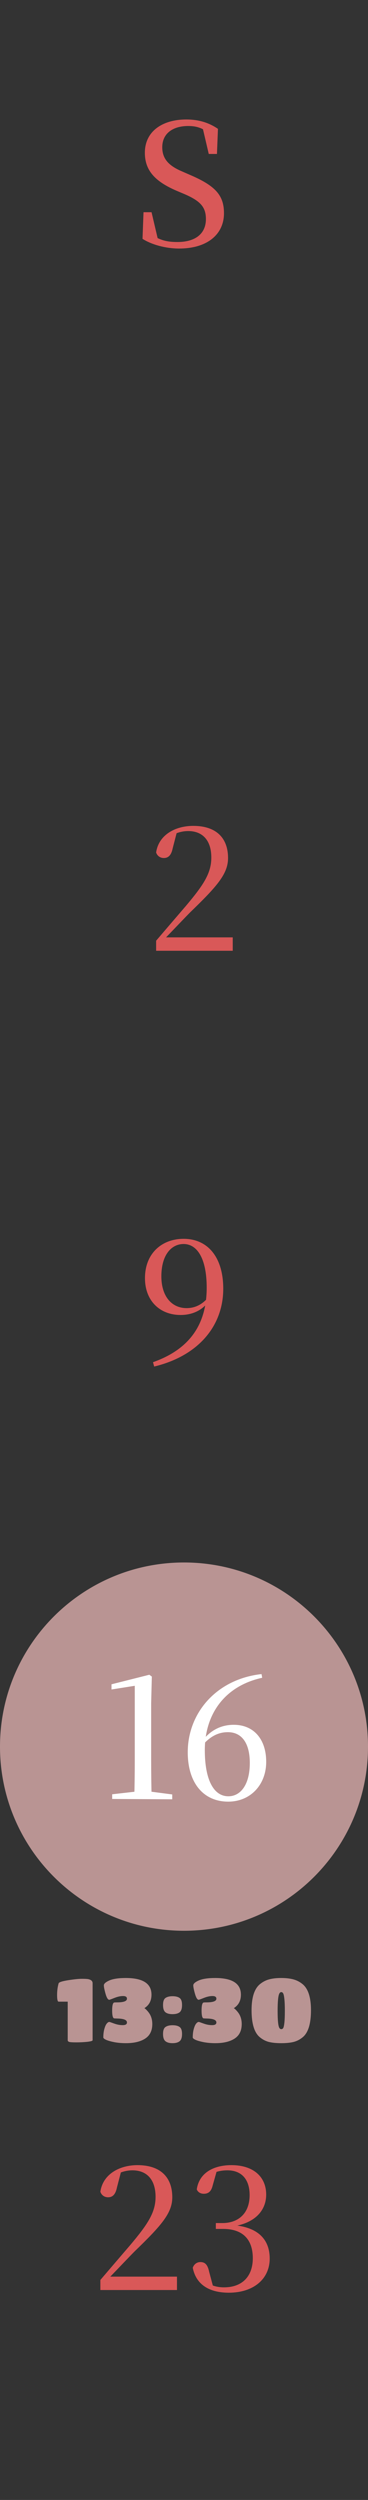 <svg width="33" height="224" viewBox="0 0 33 224" fill="none" xmlns="http://www.w3.org/2000/svg">
<rect x="0" y="0" width="33" height="224" fill="#333333" stroke="none"/>
<path d="M16.065 22.27C14.835 22.27 13.575 21.91 12.78 21.4L12.87 19.015H13.59L14.22 21.7L13.395 21.34L13.275 20.815C14.25 21.505 14.88 21.685 15.915 21.685C17.49 21.685 18.465 20.965 18.465 19.63C18.465 18.565 17.985 18.01 16.515 17.38L15.84 17.095C13.965 16.285 12.99 15.325 12.99 13.69C12.99 11.755 14.58 10.705 16.71 10.705C17.865 10.705 18.78 11.02 19.545 11.545L19.455 13.795H18.72L18.12 11.23L18.975 11.62L19.065 12.16C18.255 11.515 17.73 11.29 16.875 11.29C15.51 11.29 14.55 11.95 14.55 13.195C14.55 14.29 15.21 14.89 16.35 15.37L17.07 15.685C19.335 16.66 20.085 17.515 20.085 19.105C20.085 21.025 18.555 22.27 16.065 22.27Z" fill="#D95858"/>
<path d="M14 85.19V84.29C14.975 83.15 15.95 82.01 16.685 81.155C18.29 79.25 18.95 78.215 18.95 76.835C18.95 75.32 18.185 74.465 16.88 74.465C16.355 74.465 15.83 74.6 15.23 74.945L15.875 74.51L15.485 76.01C15.35 76.685 15.05 76.88 14.69 76.88C14.375 76.88 14.105 76.7 14 76.385C14.225 74.81 15.71 74 17.33 74C19.415 74 20.45 75.11 20.45 76.88C20.45 78.305 19.46 79.415 17.075 81.725C16.595 82.205 15.635 83.225 14.66 84.23L14.81 83.75V83.99H20.87V85.19H14Z" fill="#D95858"/>
<path d="M13.825 122.445L13.72 122.055C17.035 120.885 18.535 118.635 18.535 115.38C18.535 112.68 17.635 111.465 16.465 111.465C15.37 111.465 14.47 112.44 14.47 114.36C14.47 116.16 15.4 117.21 16.735 117.21C17.53 117.21 18.205 116.85 18.76 116.145L19.075 116.22H18.94C18.46 117.195 17.485 117.825 16.195 117.825C14.35 117.825 13 116.565 13 114.525C13 112.305 14.515 111 16.465 111C18.655 111 20.02 112.68 20.02 115.47C20.02 118.8 17.8 121.485 13.825 122.445Z" fill="#D95858"/>
<path d="M16.5 173C25.613 173 33 165.613 33 156.5C33 147.387 25.613 140 16.5 140C7.387 140 0 147.387 0 156.5C0 165.613 7.387 173 16.5 173Z" fill="#B99493"/>
<path d="M8.304 182.808C8.304 182.867 8.141 182.915 7.816 182.952C7.491 182.984 7.165 183 6.84 183C6.515 183 6.304 182.987 6.208 182.96C6.117 182.928 6.072 182.877 6.072 182.808V179.352H5.256C5.165 179.352 5.12 179.157 5.12 178.768C5.12 178.379 5.165 178.027 5.256 177.712C5.283 177.611 5.565 177.517 6.104 177.432C6.643 177.347 7.056 177.304 7.344 177.304C7.632 177.304 7.824 177.315 7.92 177.336C8.016 177.357 8.088 177.384 8.136 177.416C8.184 177.443 8.221 177.475 8.248 177.512C8.285 177.571 8.304 177.627 8.304 177.68V182.808ZM13.585 178.728C13.585 179.267 13.372 179.669 12.945 179.936C13.004 179.963 13.078 180.027 13.169 180.128C13.265 180.229 13.345 180.331 13.409 180.432C13.574 180.693 13.657 181.003 13.657 181.36C13.657 181.947 13.446 182.379 13.025 182.656C12.604 182.933 12.025 183.072 11.289 183.072C10.926 183.072 10.582 183.043 10.257 182.984C9.937 182.92 9.692 182.851 9.521 182.776C9.35 182.696 9.265 182.624 9.265 182.56C9.265 182.267 9.297 182.008 9.361 181.784C9.425 181.56 9.497 181.403 9.577 181.312C9.657 181.216 9.734 181.168 9.809 181.168C9.83 181.168 9.972 181.216 10.233 181.312C10.494 181.408 10.75 181.456 11.001 181.456C11.257 181.456 11.385 181.376 11.385 181.216C11.385 180.997 11.116 180.88 10.577 180.864C10.364 180.859 10.246 180.853 10.225 180.848C10.113 180.811 10.057 180.576 10.057 180.144C10.057 179.712 10.113 179.475 10.225 179.432C10.246 179.421 10.364 179.416 10.577 179.416C11.116 179.405 11.385 179.296 11.385 179.088C11.385 178.928 11.268 178.848 11.033 178.848C10.804 178.848 10.548 178.904 10.265 179.016C9.982 179.128 9.828 179.184 9.801 179.184C9.678 179.184 9.566 179.005 9.465 178.648C9.364 178.291 9.313 178.037 9.313 177.888C9.313 177.749 9.468 177.608 9.777 177.464C10.118 177.309 10.62 177.232 11.281 177.232C12.817 177.232 13.585 177.731 13.585 178.728ZM16.324 179.656C16.324 179.971 16.252 180.187 16.108 180.304C15.964 180.416 15.751 180.472 15.468 180.472C15.191 180.472 14.98 180.416 14.836 180.304C14.692 180.187 14.62 179.971 14.62 179.656C14.62 179.336 14.692 179.125 14.836 179.024C14.985 178.917 15.199 178.864 15.476 178.864C15.753 178.864 15.964 178.917 16.108 179.024C16.252 179.125 16.324 179.336 16.324 179.656ZM16.324 182.248C16.324 182.563 16.252 182.779 16.108 182.896C15.964 183.013 15.751 183.072 15.468 183.072C15.191 183.072 14.98 183.013 14.836 182.896C14.692 182.779 14.62 182.563 14.62 182.248C14.62 181.933 14.692 181.725 14.836 181.624C14.985 181.517 15.199 181.464 15.476 181.464C15.753 181.464 15.964 181.517 16.108 181.624C16.252 181.725 16.324 181.933 16.324 182.248ZM21.604 178.728C21.604 179.267 21.39 179.669 20.964 179.936C21.022 179.963 21.097 180.027 21.188 180.128C21.284 180.229 21.364 180.331 21.428 180.432C21.593 180.693 21.676 181.003 21.676 181.36C21.676 181.947 21.465 182.379 21.044 182.656C20.622 182.933 20.044 183.072 19.308 183.072C18.945 183.072 18.601 183.043 18.276 182.984C17.956 182.92 17.71 182.851 17.54 182.776C17.369 182.696 17.284 182.624 17.284 182.56C17.284 182.267 17.316 182.008 17.38 181.784C17.444 181.56 17.516 181.403 17.596 181.312C17.676 181.216 17.753 181.168 17.828 181.168C17.849 181.168 17.99 181.216 18.252 181.312C18.513 181.408 18.769 181.456 19.02 181.456C19.276 181.456 19.404 181.376 19.404 181.216C19.404 180.997 19.134 180.88 18.596 180.864C18.382 180.859 18.265 180.853 18.244 180.848C18.132 180.811 18.076 180.576 18.076 180.144C18.076 179.712 18.132 179.475 18.244 179.432C18.265 179.421 18.382 179.416 18.596 179.416C19.134 179.405 19.404 179.296 19.404 179.088C19.404 178.928 19.286 178.848 19.052 178.848C18.822 178.848 18.566 178.904 18.284 179.016C18.001 179.128 17.846 179.184 17.82 179.184C17.697 179.184 17.585 179.005 17.484 178.648C17.382 178.291 17.332 178.037 17.332 177.888C17.332 177.749 17.486 177.608 17.796 177.464C18.137 177.309 18.638 177.232 19.3 177.232C20.836 177.232 21.604 177.731 21.604 178.728ZM26.335 182.96C26.036 183.035 25.665 183.072 25.223 183.072C24.78 183.072 24.407 183.035 24.103 182.96C23.804 182.88 23.532 182.736 23.287 182.528C22.801 182.117 22.559 181.315 22.559 180.12C22.559 178.968 22.812 178.187 23.319 177.776C23.569 177.573 23.844 177.432 24.143 177.352C24.441 177.272 24.799 177.232 25.215 177.232C25.636 177.232 25.996 177.272 26.295 177.352C26.599 177.432 26.876 177.573 27.127 177.776C27.633 178.187 27.887 178.968 27.887 180.12C27.887 181.315 27.644 182.117 27.159 182.528C26.913 182.736 26.639 182.88 26.335 182.96ZM25.055 181.712C25.097 181.781 25.153 181.816 25.223 181.816C25.297 181.816 25.356 181.781 25.399 181.712C25.441 181.637 25.476 181.477 25.503 181.232C25.529 180.987 25.543 180.637 25.543 180.184C25.543 179.731 25.529 179.379 25.503 179.128C25.476 178.872 25.441 178.704 25.399 178.624C25.356 178.539 25.297 178.496 25.223 178.496C25.153 178.496 25.097 178.536 25.055 178.616C24.948 178.797 24.895 179.32 24.895 180.184C24.895 181.043 24.948 181.552 25.055 181.712Z" fill="#B99493"/>
<path d="M10.06 161.19V160.77L12.175 160.53H13.495L15.445 160.785V161.22L10.06 161.19ZM12.04 161.19C12.07 160.035 12.085 158.865 12.085 157.725V151.05L10 151.38V150.915L13.39 150.06L13.615 150.225L13.555 152.61V157.725C13.555 158.865 13.57 160.035 13.6 161.19H12.04ZM20.466 161.43C18.216 161.43 16.836 159.72 16.836 157.005C16.836 153.495 19.401 150.45 23.451 150L23.511 150.33C20.106 151.08 18.366 153.63 18.366 156.81C18.366 159.48 19.161 160.95 20.481 160.95C21.561 160.95 22.401 159.93 22.401 157.965C22.401 156.165 21.666 155.205 20.436 155.205C19.641 155.205 18.921 155.52 18.186 156.345L17.901 156.165H18.006C18.771 155.085 19.761 154.545 20.961 154.545C22.791 154.545 23.871 155.88 23.871 157.86C23.871 159.915 22.461 161.43 20.466 161.43Z" fill="white"/>
<path d="M9 205.19V204.29C9.975 203.15 10.95 202.01 11.685 201.155C13.29 199.25 13.95 198.215 13.95 196.835C13.95 195.32 13.185 194.465 11.88 194.465C11.355 194.465 10.83 194.6 10.23 194.945L10.875 194.51L10.485 196.01C10.35 196.685 10.05 196.88 9.69 196.88C9.375 196.88 9.105 196.7 9 196.385C9.225 194.81 10.71 194 12.33 194C14.415 194 15.45 195.11 15.45 196.88C15.45 198.305 14.46 199.415 12.075 201.725C11.595 202.205 10.635 203.225 9.66 204.23L9.81 203.75V203.99H15.87V205.19H9ZM20.525 205.43C18.695 205.43 17.57 204.65 17.285 203.195C17.405 202.865 17.66 202.685 17.975 202.685C18.38 202.685 18.62 202.91 18.755 203.555L19.145 205.01L18.53 204.53C19.025 204.8 19.46 204.95 20.09 204.95C21.74 204.95 22.67 203.945 22.67 202.34C22.67 200.66 21.77 199.715 20.015 199.715H19.355V199.19H19.94C21.38 199.19 22.385 198.32 22.385 196.685C22.385 195.275 21.665 194.465 20.39 194.465C19.85 194.465 19.355 194.57 18.755 194.87L19.46 194.45L19.07 195.83C18.935 196.385 18.665 196.565 18.275 196.565C17.99 196.565 17.75 196.43 17.645 196.175C17.87 194.63 19.235 194 20.75 194C22.745 194 23.87 195.065 23.87 196.64C23.87 198.08 22.835 199.28 20.63 199.52V199.355C23.12 199.475 24.185 200.645 24.185 202.37C24.185 204.215 22.715 205.43 20.525 205.43Z" fill="#D95858"/>
</svg>
